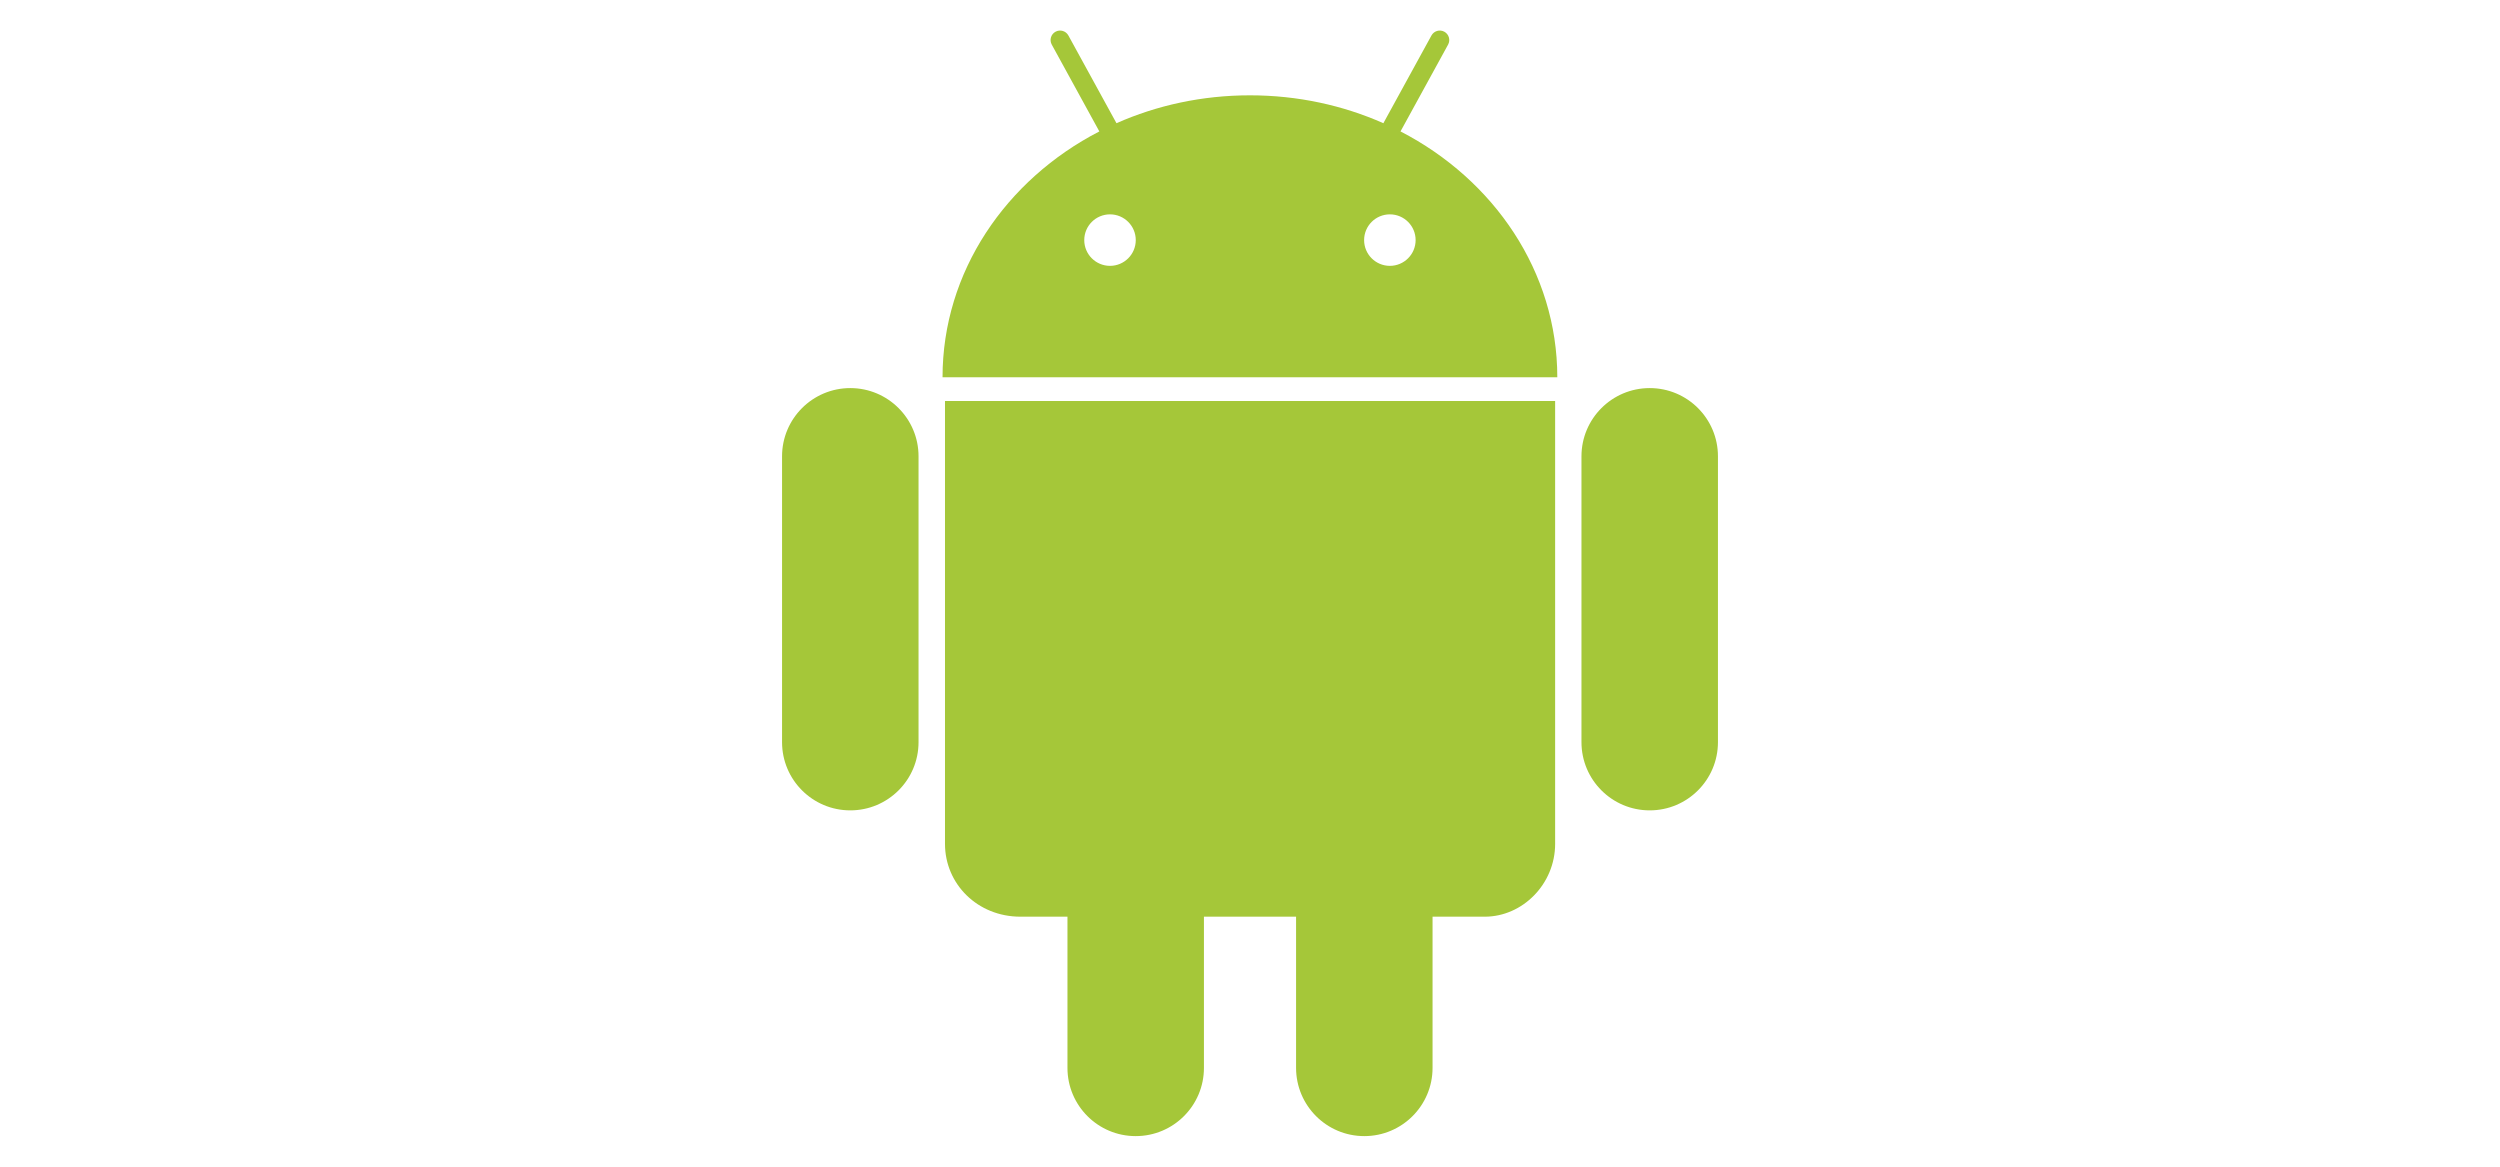 <?xml version="1.0" encoding="utf-8"?>
<!-- Generator: Adobe Illustrator 16.0.4, SVG Export Plug-In . SVG Version: 6.00 Build 0)  -->
<!DOCTYPE svg PUBLIC "-//W3C//DTD SVG 1.1//EN" "http://www.w3.org/Graphics/SVG/1.1/DTD/svg11.dtd">
<svg version="1.1" xmlns="http://www.w3.org/2000/svg" xmlns:xlink="http://www.w3.org/1999/xlink" x="0px" y="0px"
	 width="300px" height="140px" viewBox="0 0 450.833 532.559" enable-background="new 0 0 450.833 532.559"
	 xml:space="preserve">
<g id="Robot" display="none">
	<path display="inline" fill="#A6C839" d="M11.807,208.304c0-17.198,13.95-31.149,31.151-31.149
		c17.204,0,31.153,13.951,31.153,31.149v130.466c0,17.209-13.95,31.146-31.153,31.146c-17.202,0-31.151-13.937-31.151-31.146
		V208.304z M439.026,208.304c0-17.201-13.943-31.149-31.149-31.149c-17.201,0-31.151,13.948-31.151,31.149v130.466
		c0,17.209,13.95,31.146,31.151,31.146c17.206,0,31.149-13.937,31.149-31.146V208.304z M204.389,418.448 M204.389,418.448
		 M204.389,418.448h42.056v69.011c0,17.211,13.946,31.153,31.151,31.153c17.196,0,31.151-13.942,31.151-31.153v-69.011h23.854
		c17.207,0,32.102-14.879,32.102-33.252V183.04H86.187v202.156c0,18.373,14.883,33.252,34.409,33.252c0,0,21.497,0,21.496,0v69.011
		c0,17.211,13.948,31.153,31.149,31.153c17.204,0,31.149-13.942,31.149-31.153V418.448 M365.698,172.221
		c0-48.111-28.854-90.167-71.576-112.23c-0.001,0,21.721-39.631,21.721-39.631c1.149-2.097,0.381-4.727-1.714-5.878
		c-2.096-1.15-4.728-0.382-5.879,1.715l-21.95,40.048h0.003c-18.425-8.159-39.089-12.731-60.92-12.731
		c-21.83,0-42.495,4.572-60.92,12.731h0.005l-21.951-40.048c-1.151-2.098-3.784-2.866-5.878-1.715
		c-2.096,1.151-2.863,3.781-1.715,5.878c0,0,21.722,39.632,21.721,39.631c-42.722,22.063-71.576,64.119-71.576,112.23H365.71"/>
</g>
<g id="Eyes" display="none">
	<path display="inline" fill="#FFFFFF" d="M173.296,109.601c0,6.496-5.27,11.755-11.754,11.755c-6.493,0-11.756-5.259-11.756-11.755
		c0-6.489,5.263-11.754,11.756-11.754C168.026,97.847,173.296,103.111,173.296,109.601 M277.535,109.601
		c0,6.496,5.266,11.755,11.759,11.755c6.483,0,11.753-5.259,11.753-11.755c0-6.489-5.27-11.754-11.753-11.754
		C282.8,97.847,277.535,103.111,277.535,109.601"/>
</g>
<g id="FINAL_ROBOT">
	<g>
		<path fill="#A5C739" d="M42.958,177.155c-17.202,0-31.151,13.951-31.151,31.149v130.466c0,17.209,13.95,31.146,31.151,31.146
			c17.204,0,31.153-13.937,31.153-31.146V208.304C74.111,191.106,60.162,177.155,42.958,177.155z"/>
		<path fill="#A5C739" d="M407.876,177.155c-17.201,0-31.151,13.948-31.151,31.149v130.466c0,17.209,13.95,31.146,31.151,31.146
			c17.206,0,31.149-13.937,31.149-31.146V208.304C439.026,191.104,425.083,177.155,407.876,177.155z"/>
		<path fill="#A5C739" d="M86.187,385.196c0,18.373,14.883,33.252,34.409,33.252c0,0,21.497,0,21.496,0v69.011
			c0,17.211,13.948,31.153,31.149,31.153c17.204,0,31.149-13.942,31.149-31.153v-69.011h42.056v69.011
			c0,17.211,13.946,31.153,31.151,31.153c17.196,0,31.151-13.942,31.151-31.153v-69.011h23.854
			c17.207,0,32.102-14.879,32.102-33.252V183.04H86.187V385.196z"/>
		<path fill="#A5C739" d="M294.122,59.991c-0.001,0,21.721-39.631,21.721-39.631c1.149-2.097,0.381-4.727-1.714-5.878
			c-2.096-1.15-4.728-0.382-5.879,1.715L286.3,56.244c-18.425-8.159-39.088-12.73-60.918-12.73
			c-21.828,0-42.492,4.572-60.917,12.729l-21.95-40.046c-1.151-2.098-3.784-2.866-5.878-1.715c-2.096,1.151-2.863,3.781-1.715,5.878
			c0,0,21.722,39.632,21.721,39.631c-42.722,22.063-71.576,64.119-71.576,112.23h280.63
			C365.698,124.11,336.843,82.054,294.122,59.991z M161.515,121.355c-6.493,0-11.756-5.259-11.756-11.755
			c0-6.489,5.263-11.754,11.756-11.754c6.484,0,11.754,5.265,11.754,11.754C173.269,116.097,167.999,121.355,161.515,121.355z
			 M289.266,121.355c-6.493,0-11.759-5.259-11.759-11.755c0-6.489,5.266-11.754,11.759-11.754c6.483,0,11.753,5.265,11.753,11.754
			C301.019,116.097,295.75,121.355,289.266,121.355z"/>
	</g>
</g>
</svg>
